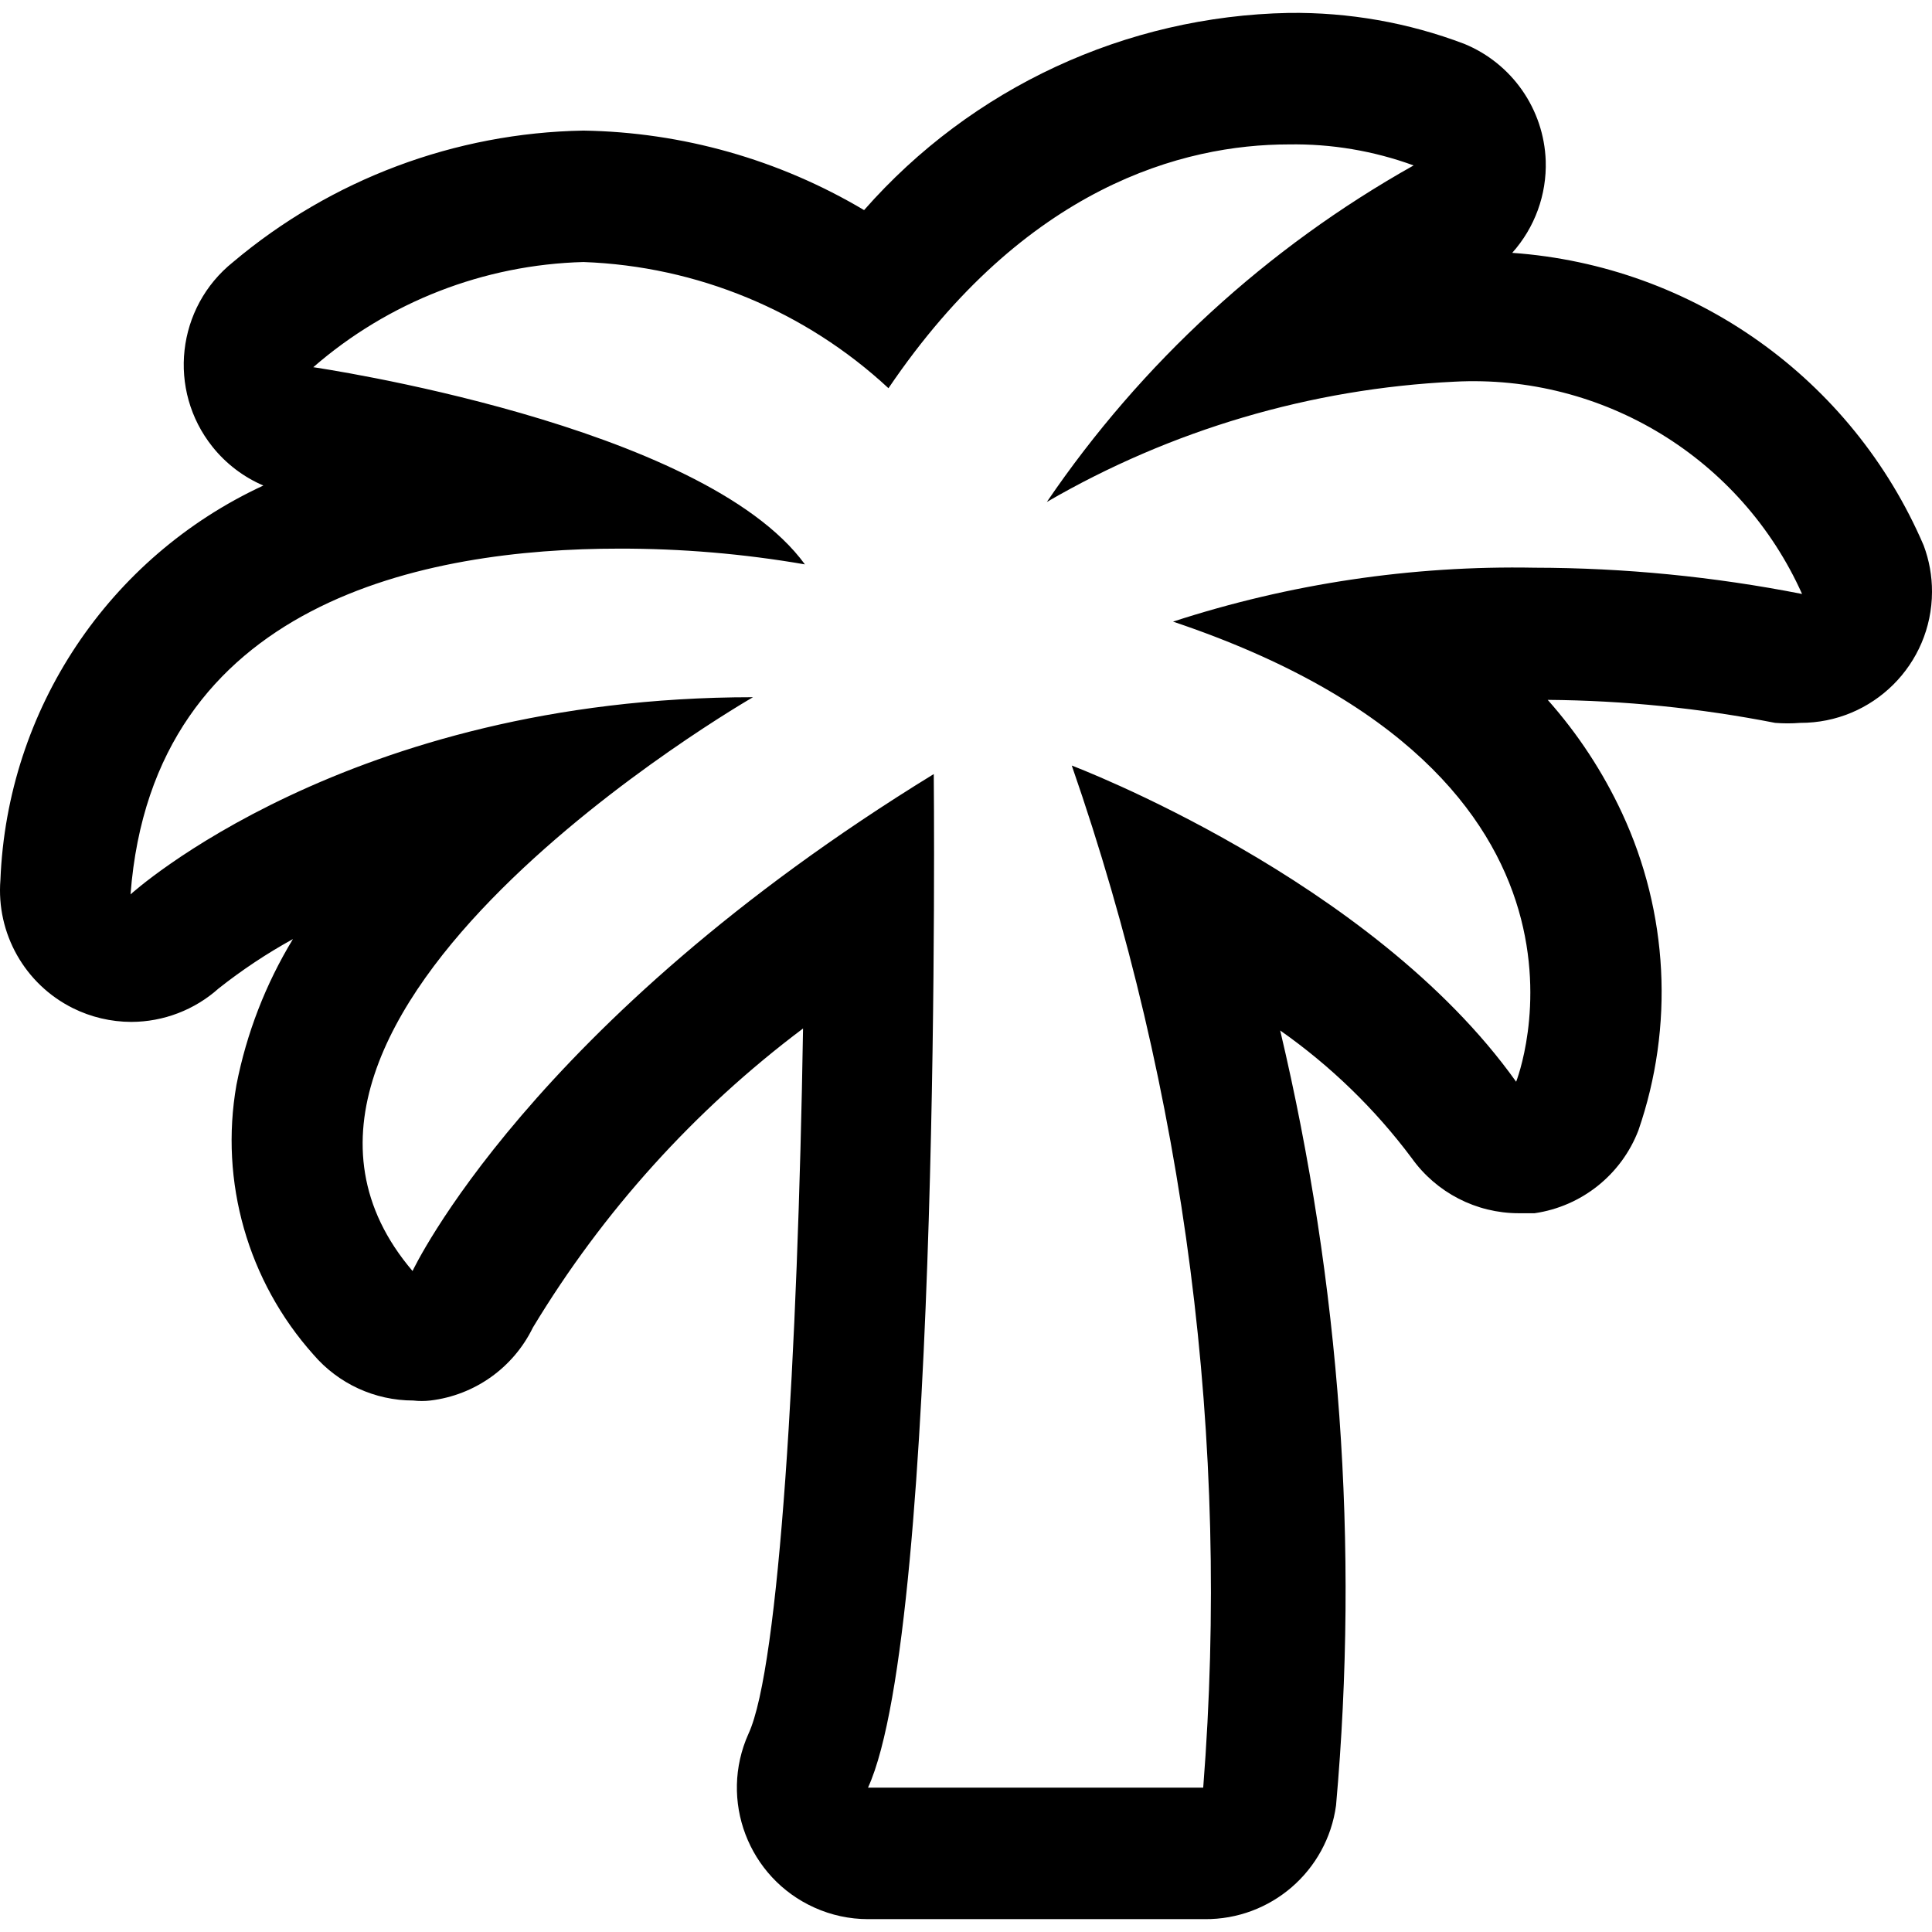 <svg xmlns="http://www.w3.org/2000/svg" viewBox="0 0 32 32"><!--! Font Icona - https://fonticona.com | License - https://fonticona.com/license | Copyright 2022 FontIcona.com --><path d="M21.345,2.392c0.705-0.012,1.406,0.106,2.069,0.348c-2.429,1.363-4.508,3.271-6.075,5.574c2.058-1.195,4.373-1.878,6.75-1.992c2.462-0.13,4.75,1.267,5.759,3.516c-1.46-0.287-2.943-0.433-4.431-0.435c-2.032-0.038-4.056,0.264-5.988,0.893c7.686,2.58,5.683,7.621,5.683,7.621c-2.395-3.364-7.36-5.237-7.36-5.237c1.886,5.432,2.627,11.196,2.177,16.929h-5.552c1.23-2.689,1.089-16.788,1.089-16.788c-6.706,4.115-8.633,8.231-8.633,8.231c-3.582-4.202,5.639-9.504,5.639-9.504c-6.728,0-10.31,3.266-10.31,3.266c0.37-4.866,4.91-5.727,8.089-5.727c1.033-0.002,2.063,0.085,3.081,0.261c-1.698-2.33-8.143-3.266-8.143-3.266C6.433,5,8.015,4.384,9.664,4.34c1.88,0.068,3.673,0.81,5.052,2.09C16.98,3.088,19.604,2.392,21.345,2.392 M21.345,0.214L21.345,0.214c-2.699,0.053-5.251,1.238-7.033,3.266c-1.408-0.837-3.011-1.291-4.649-1.317C7.537,2.2,5.488,2.969,3.861,4.34C2.922,5.091,2.769,6.461,3.52,7.401c0.224,0.28,0.513,0.5,0.842,0.641c-2.563,1.187-4.244,3.71-4.355,6.532C-0.064,15.46,0.41,16.3,1.205,16.697c0.301,0.15,0.633,0.228,0.969,0.229c0.534-0.001,1.05-0.199,1.448-0.555c0.387-0.306,0.798-0.579,1.23-0.817c-0.452,0.744-0.769,1.562-0.936,2.417c-0.281,1.604,0.189,3.249,1.274,4.464c0.414,0.484,1.018,0.762,1.655,0.762c0.094,0.011,0.189,0.011,0.283,0c0.735-0.088,1.374-0.543,1.698-1.208c1.16-1.923,2.679-3.605,4.475-4.954c-0.087,5.378-0.392,10.582-0.904,11.682c-0.493,1.097-0.004,2.386,1.093,2.879c0.279,0.126,0.582,0.191,0.888,0.191h5.574c1.097,0.01,2.029-0.797,2.177-1.883c0.383-4.301,0.07-8.635-0.925-12.836c0.833,0.585,1.568,1.297,2.177,2.112c0.409,0.574,1.07,0.915,1.775,0.915h0.261c0.779-0.113,1.437-0.637,1.72-1.372c0.595-1.722,0.497-3.607-0.272-5.258c-0.317-0.681-0.731-1.311-1.23-1.873c1.265,0.01,2.526,0.138,3.767,0.381c0.138,0.011,0.276,0.011,0.414,0c1.203,0.004,2.181-0.968,2.184-2.17c0.001-0.263-0.046-0.523-0.138-0.769C30.676,6.27,28.046,4.4,25.047,4.188c0.374-0.418,0.573-0.964,0.555-1.524c-0.03-0.855-0.558-1.613-1.35-1.938C23.324,0.374,22.338,0.201,21.345,0.214z"/></svg>